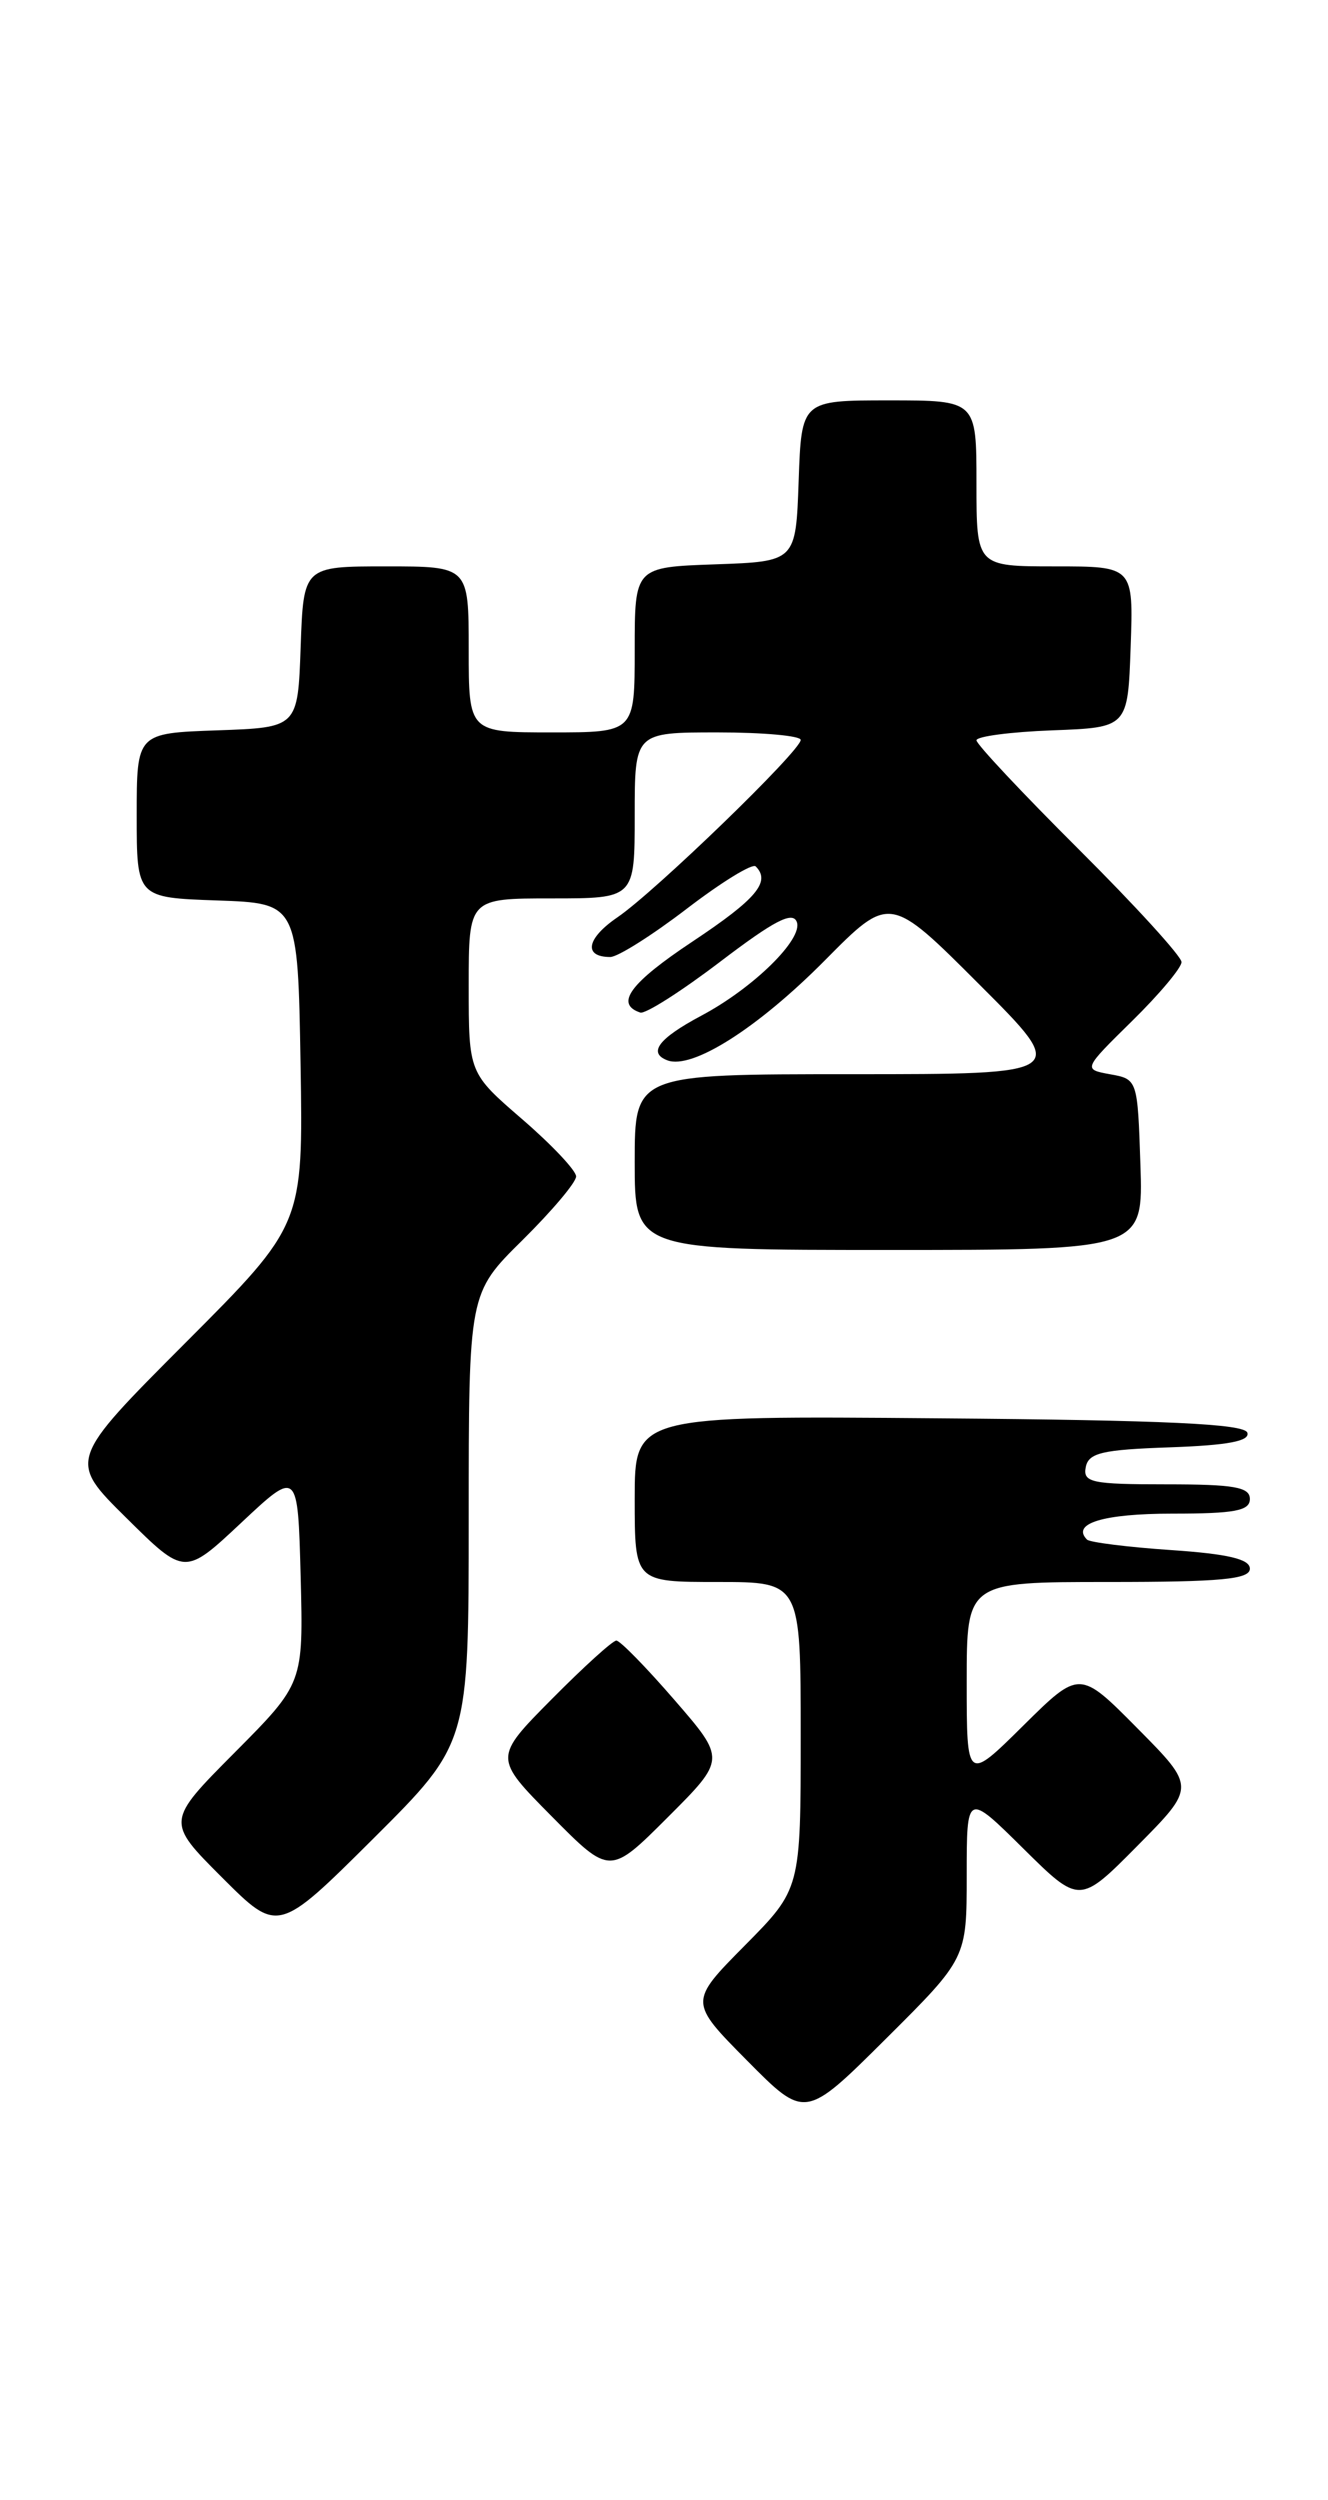 <?xml version="1.0" encoding="UTF-8" standalone="no"?>
<!DOCTYPE svg PUBLIC "-//W3C//DTD SVG 1.1//EN" "http://www.w3.org/Graphics/SVG/1.1/DTD/svg11.dtd" >
<svg xmlns="http://www.w3.org/2000/svg" xmlns:xlink="http://www.w3.org/1999/xlink" version="1.1" viewBox="0 0 136 256">
 <g >
 <path fill="currentColor"
d=" M 99.00 192.05 C 99.00 183.56 99.00 183.56 104.78 189.28 C 110.56 195.00 110.56 195.00 116.50 189.00 C 122.44 183.00 122.44 183.00 116.50 177.00 C 110.56 171.00 110.56 171.00 104.78 176.72 C 99.00 182.44 99.00 182.44 99.00 172.22 C 99.00 162.00 99.00 162.00 113.50 162.00 C 125.04 162.00 128.00 161.72 128.00 160.64 C 128.00 159.66 125.79 159.13 119.92 158.73 C 115.48 158.43 111.61 157.94 111.32 157.66 C 109.68 156.01 113.00 155.00 120.06 155.00 C 126.45 155.00 128.00 154.71 128.00 153.50 C 128.00 152.28 126.38 152.00 119.43 152.00 C 111.80 152.00 110.89 151.81 111.19 150.25 C 111.47 148.78 112.85 148.45 119.83 148.21 C 125.78 148.00 128.02 147.57 127.74 146.71 C 127.44 145.81 119.44 145.43 96.17 145.24 C 65.00 144.97 65.00 144.97 65.00 153.49 C 65.00 162.00 65.00 162.00 73.50 162.00 C 82.00 162.00 82.00 162.00 82.00 177.72 C 82.00 193.44 82.00 193.44 76.28 199.22 C 70.56 205.00 70.56 205.00 76.51 211.01 C 82.45 217.01 82.45 217.01 90.72 208.78 C 99.00 200.54 99.00 200.54 99.00 192.05 Z  M 48.00 155.48 C 48.00 132.43 48.00 132.43 53.50 127.00 C 56.52 124.01 59.00 121.08 59.00 120.47 C 59.00 119.87 56.52 117.24 53.50 114.63 C 48.00 109.88 48.00 109.88 48.00 100.94 C 48.00 92.00 48.00 92.00 56.50 92.00 C 65.00 92.00 65.00 92.00 65.00 83.50 C 65.00 75.00 65.00 75.00 73.50 75.00 C 78.17 75.00 82.00 75.35 82.00 75.77 C 82.00 76.88 67.12 91.28 63.24 93.93 C 60.06 96.10 59.71 98.00 62.50 98.00 C 63.26 98.00 66.78 95.78 70.33 93.06 C 73.88 90.34 77.05 88.39 77.39 88.72 C 78.96 90.29 77.47 92.06 70.93 96.41 C 64.53 100.66 62.94 102.81 65.57 103.69 C 66.09 103.86 69.78 101.51 73.77 98.47 C 79.29 94.27 81.17 93.29 81.60 94.41 C 82.27 96.15 77.15 101.18 71.82 104.01 C 67.45 106.34 66.33 107.81 68.34 108.58 C 70.88 109.55 77.59 105.29 84.48 98.34 C 91.12 91.63 91.12 91.63 100.30 100.82 C 109.49 110.00 109.49 110.00 87.24 110.00 C 65.00 110.00 65.00 110.00 65.00 119.00 C 65.00 128.00 65.00 128.00 91.04 128.00 C 117.08 128.00 117.08 128.00 116.79 119.26 C 116.50 110.56 116.49 110.51 113.70 110.01 C 110.91 109.50 110.91 109.50 115.95 104.54 C 118.73 101.81 121.00 99.10 121.00 98.52 C 121.00 97.94 116.28 92.76 110.50 87.00 C 104.72 81.24 100.00 76.21 100.00 75.81 C 100.00 75.41 103.49 74.95 107.75 74.79 C 115.50 74.50 115.50 74.50 115.79 66.25 C 116.08 58.00 116.08 58.00 108.04 58.00 C 100.00 58.00 100.00 58.00 100.00 49.50 C 100.00 41.00 100.00 41.00 91.04 41.00 C 82.08 41.00 82.08 41.00 81.79 49.25 C 81.50 57.50 81.50 57.50 73.25 57.79 C 65.00 58.08 65.00 58.08 65.00 66.54 C 65.00 75.00 65.00 75.00 56.50 75.00 C 48.00 75.00 48.00 75.00 48.00 66.50 C 48.00 58.00 48.00 58.00 39.54 58.00 C 31.08 58.00 31.08 58.00 30.79 66.25 C 30.50 74.50 30.50 74.50 22.25 74.79 C 14.00 75.08 14.00 75.08 14.00 83.50 C 14.00 91.92 14.00 91.92 22.25 92.21 C 30.50 92.50 30.50 92.50 30.78 108.96 C 31.05 125.42 31.05 125.42 19.02 137.48 C 6.98 149.55 6.98 149.55 12.95 155.45 C 18.92 161.36 18.92 161.36 24.71 155.93 C 30.50 150.50 30.50 150.50 30.79 161.44 C 31.07 172.38 31.07 172.38 24.04 179.46 C 17.01 186.53 17.01 186.53 22.74 192.26 C 28.47 197.99 28.47 197.99 38.24 188.27 C 48.00 178.54 48.00 178.54 48.00 155.48 Z  M 69.07 174.08 C 66.17 170.73 63.50 168.00 63.12 168.00 C 62.74 168.00 59.77 170.70 56.50 174.00 C 50.56 180.00 50.56 180.00 56.51 186.01 C 62.46 192.02 62.46 192.02 68.39 186.09 C 74.33 180.15 74.33 180.15 69.07 174.08 Z "/>
</g>
</svg>